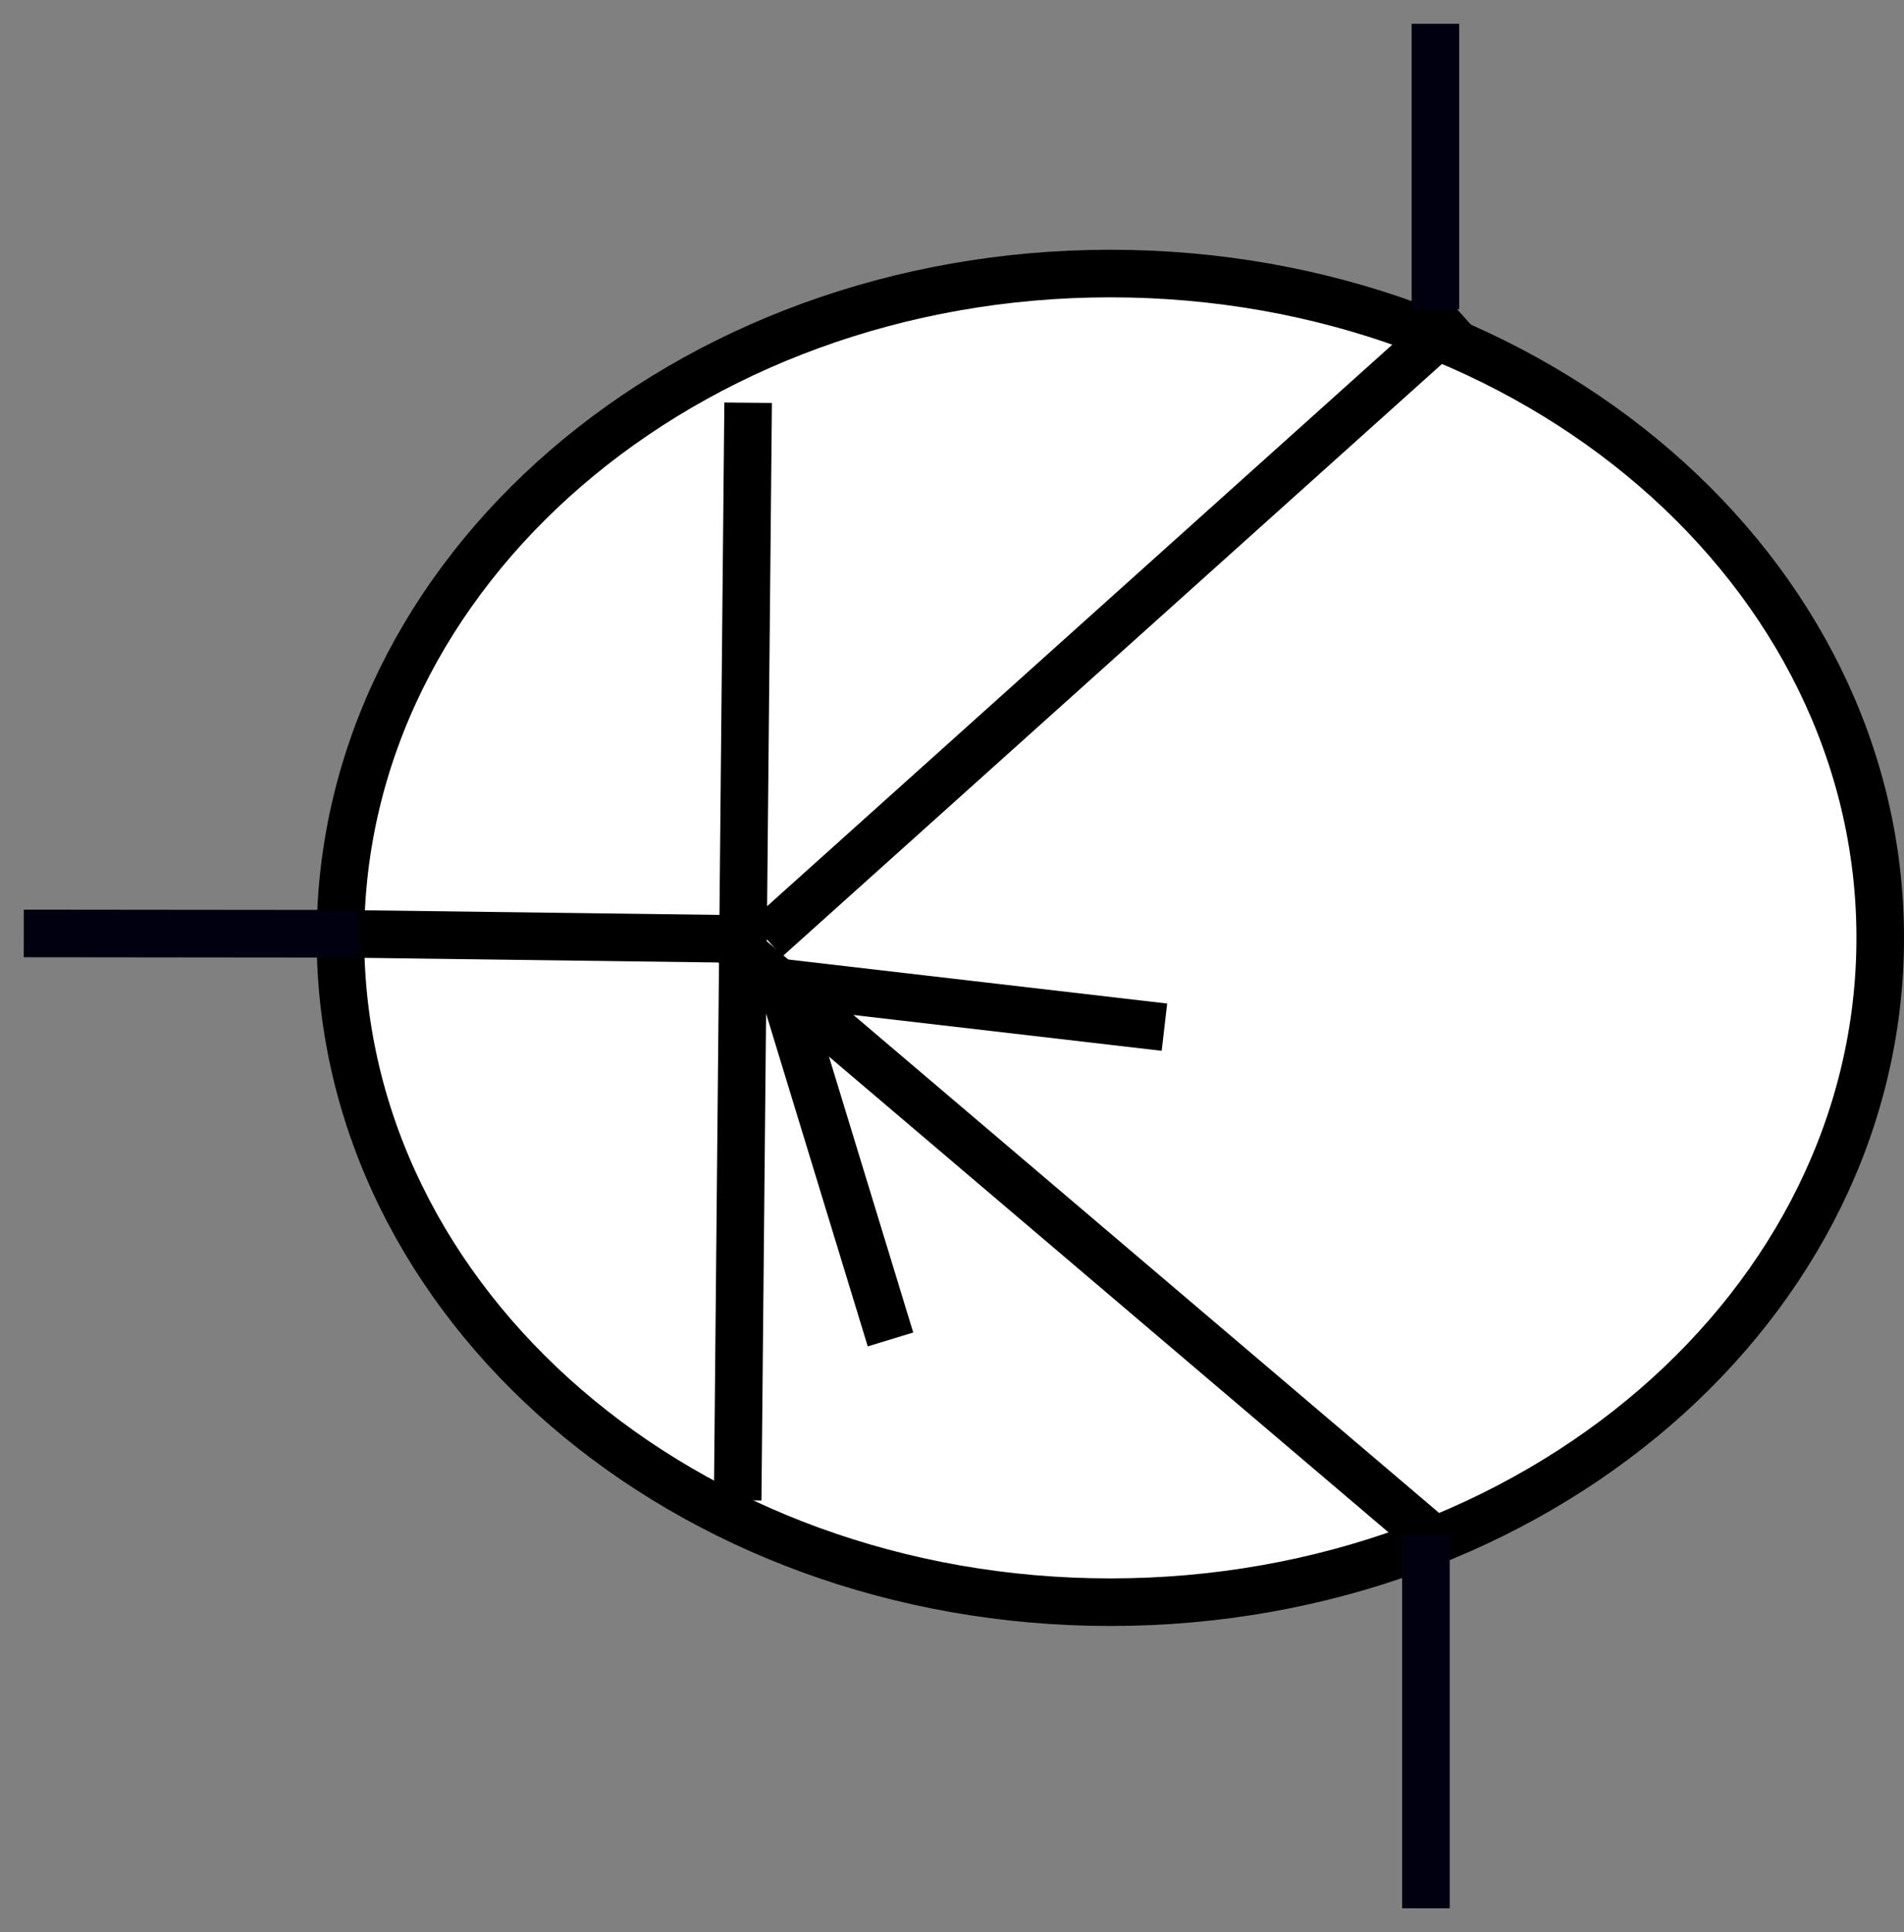 <?xml version="1.0" encoding="UTF-8" standalone="no"?>
<!-- Created with Inkscape (http://www.inkscape.org/) -->
<svg
   xmlns:svg="http://www.w3.org/2000/svg"
   xmlns="http://www.w3.org/2000/svg"
   version="1.0"
   width="40.028"
   height="40.606"
   id="svg2160">
  <rect width="100%" height="100%" fill="#808080" stroke="none"/>
  <defs
     id="defs75" />
  <g
     id="Q">
    <path
       d="M 39.528,19.711 C 39.528,27.422 32.282,33.673 23.343,33.673 C 14.403,33.673 7.157,27.422 7.157,19.711 C 7.157,12 14.403,5.749 23.343,5.749 C 32.282,5.749 39.528,12 39.528,19.711 L 39.528,19.711 z"
       id="path2170"
       style="fill:#ffffff;fill-rule:evenodd;stroke:#000000;stroke-width:1px;stroke-linecap:butt;stroke-linejoin:miter;stroke-opacity:1" />
    <path
       d="M 15.508,31.531 L 15.728,8.464"
       id="path2178"
       style="fill:none;fill-rule:evenodd;stroke:#000000;stroke-width:1px;stroke-linecap:butt;stroke-linejoin:miter;stroke-opacity:1" />
    <path
       d="M 6.758,19.62 L 15.287,19.731 L 30.047,32.277"
       id="path2180"
       style="fill:none;fill-rule:evenodd;stroke:#000000;stroke-width:1px;stroke-linecap:butt;stroke-linejoin:miter;stroke-opacity:1" />
    <path
       d="M 16.112,19.731 L 30.728,6.606"
       id="path2182"
       style="fill:none;fill-rule:evenodd;stroke:#000000;stroke-width:1px;stroke-linecap:butt;stroke-linejoin:miter;stroke-opacity:1" />
    <path
       d="M 18.721,28.151 L 16.43,20.653 L 24.48,21.588"
       id="path2184"
       style="fill:none;fill-rule:evenodd;stroke:#000000;stroke-width:1px;stroke-linecap:butt;stroke-linejoin:miter;stroke-opacity:1" />
    <path
       d="M 30.177,6.501 L 30.177,0.5"
       id="path2186"
       style="fill:none;fill-rule:evenodd;stroke:#00000f;stroke-width:1px;stroke-linecap:butt;stroke-linejoin:miter;stroke-opacity:1" />
    <path
       d="M 29.977,32.248 L 29.977,40.106"
       id="path2188"
       style="fill:none;fill-rule:evenodd;stroke:#00000f;stroke-width:1px;stroke-linecap:butt;stroke-linejoin:miter;stroke-opacity:1" />
    <path
       d="M 0.5,19.618 L 7.526,19.625"
       id="path4105"
       style="fill:none;fill-rule:evenodd;stroke:#00000f;stroke-width:1px;stroke-linecap:butt;stroke-linejoin:miter;stroke-opacity:1" />
  </g>
</svg>
